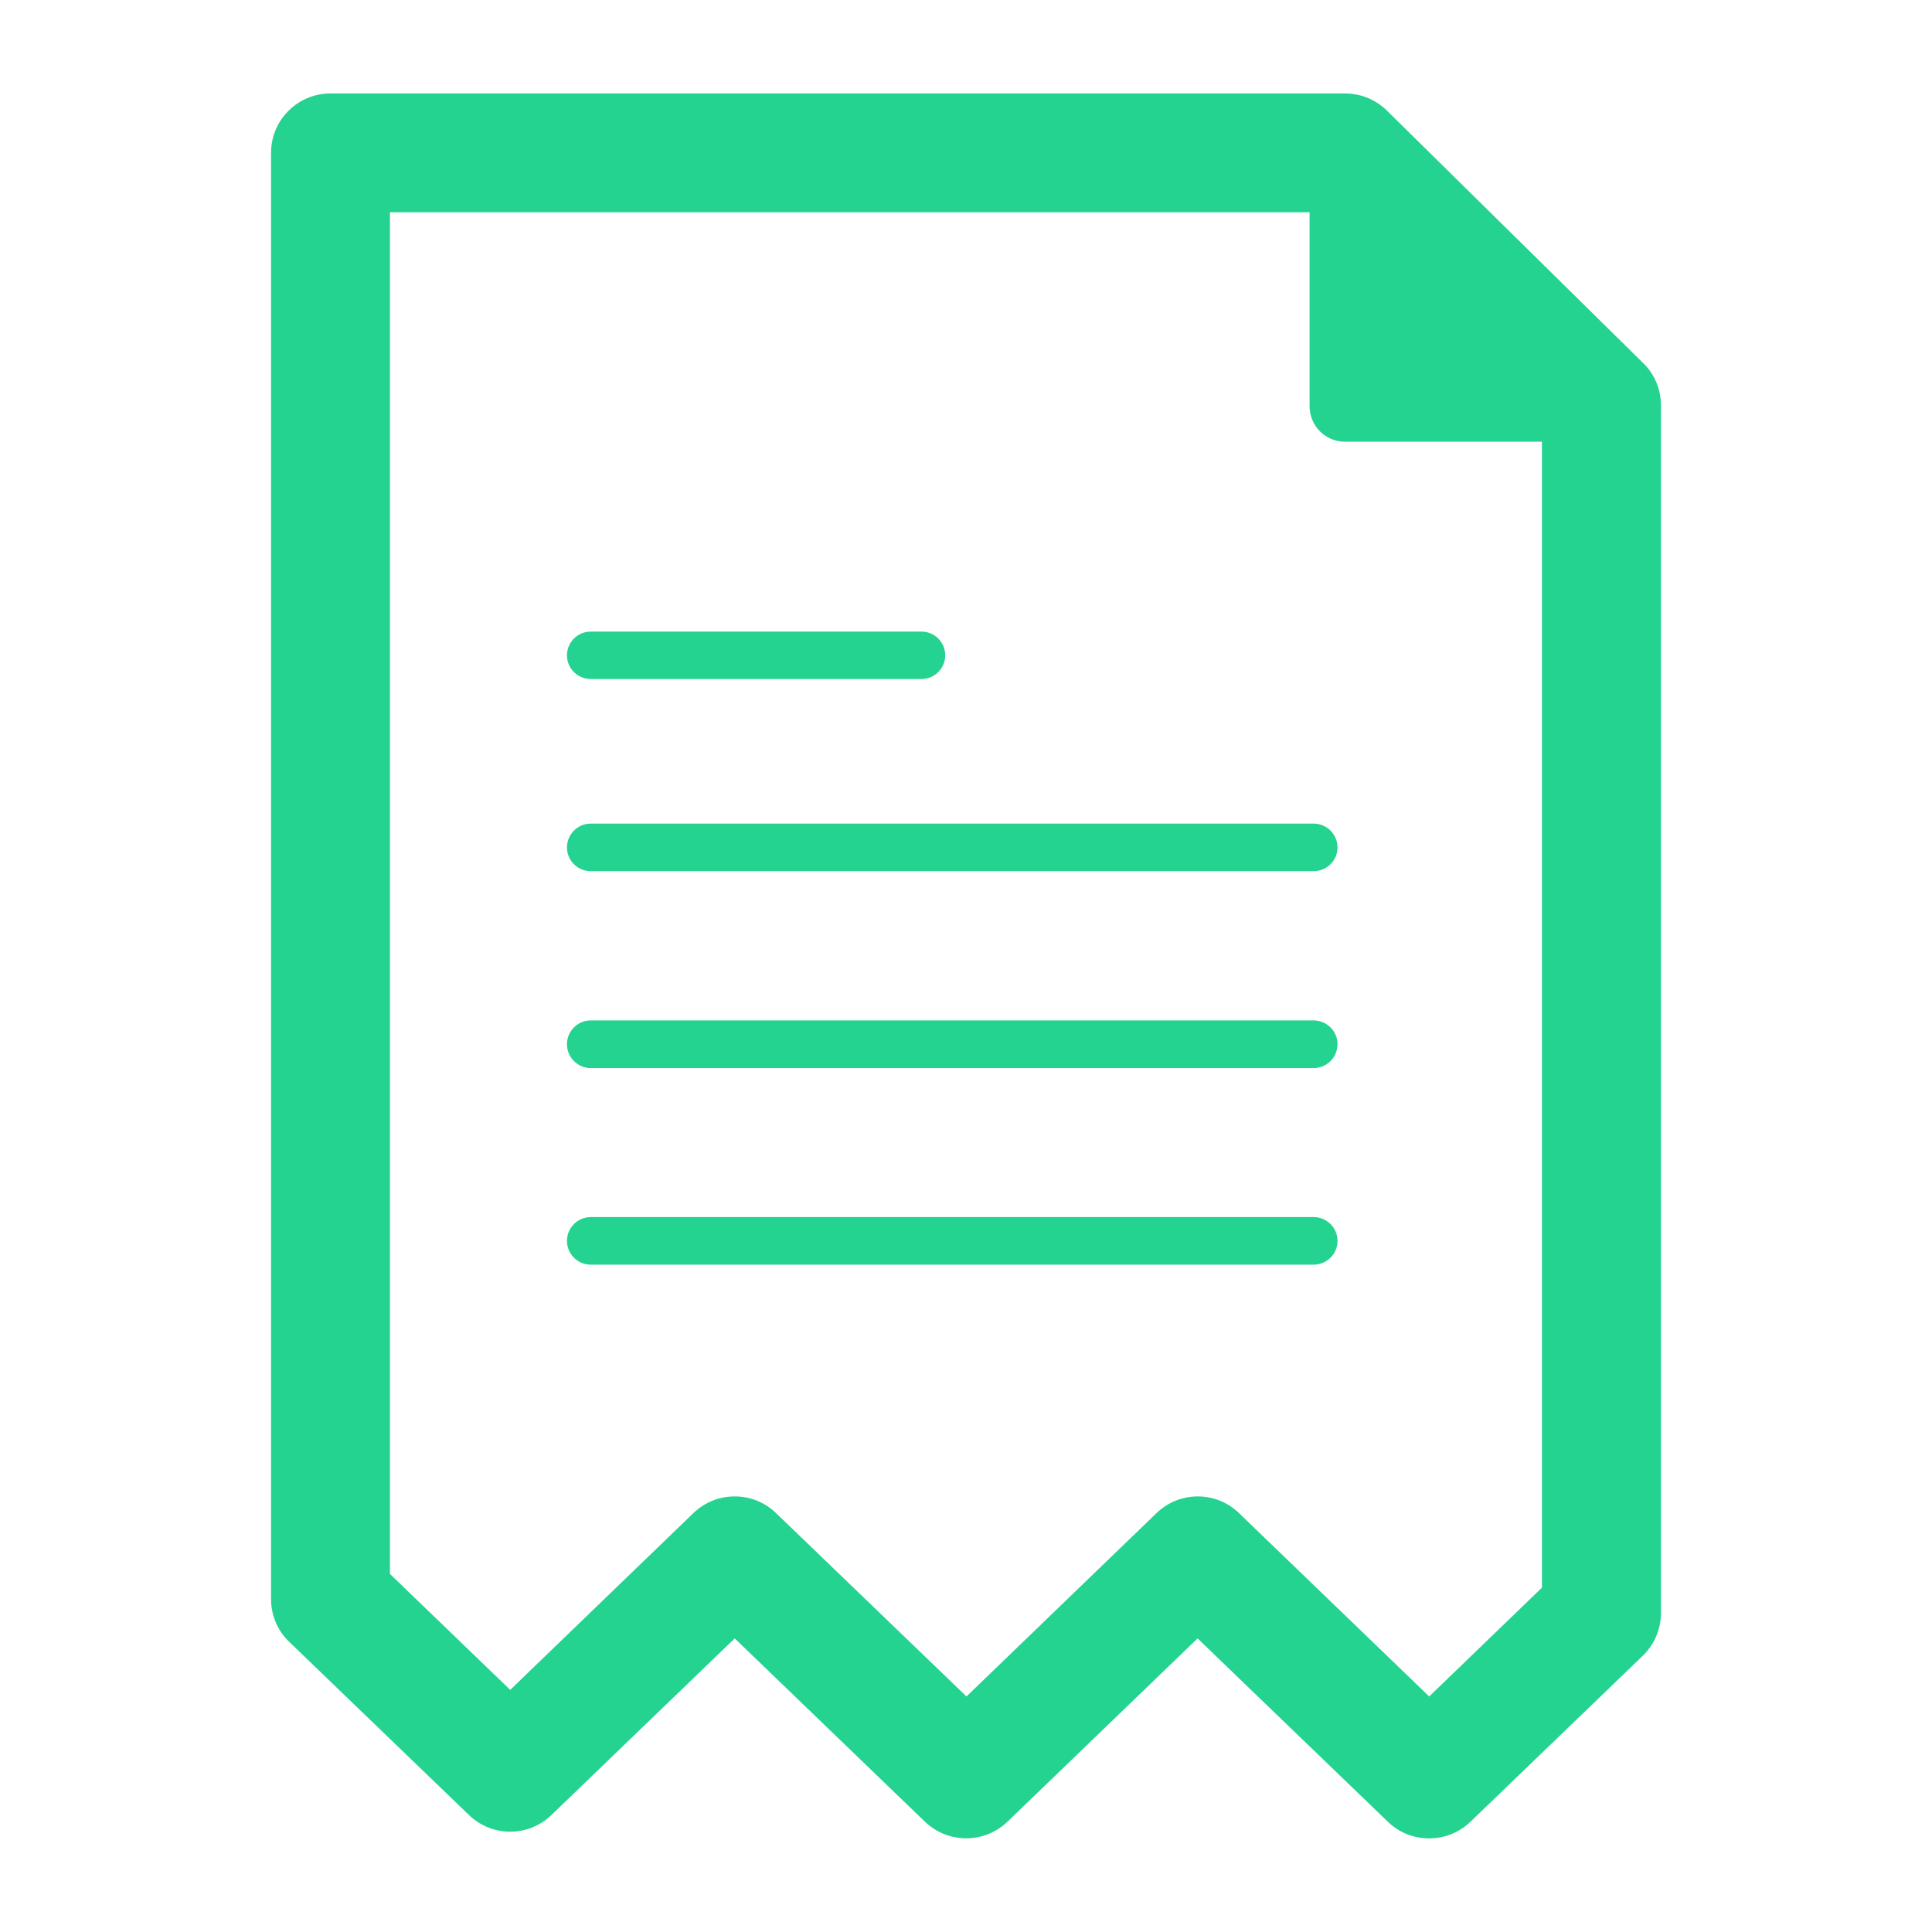 <?xml version="1.0" encoding="utf-8"?>
<!-- Generator: Adobe Illustrator 16.0.0, SVG Export Plug-In . SVG Version: 6.00 Build 0)  -->
<!DOCTYPE svg PUBLIC "-//W3C//DTD SVG 1.1//EN" "http://www.w3.org/Graphics/SVG/1.1/DTD/svg11.dtd">
<svg version="1.1" id="Calque_1" xmlns="http://www.w3.org/2000/svg" xmlns:xlink="http://www.w3.org/1999/xlink" x="0px" y="0px"
	 width="24px" height="24px" viewBox="0 0 24 24" enable-background="new 0 0 24 24" xml:space="preserve">
<g>
	<g>
		<path fill="#24D390" d="M16.318,15.119h-8.98c-0.162,0-0.295,0.132-0.295,0.296c0,0.163,0.133,0.295,0.295,0.295h8.98
			c0.164,0,0.297-0.132,0.297-0.295C16.615,15.251,16.482,15.119,16.318,15.119z"/>
		<path fill="#24D390" d="M16.318,12.676h-8.98c-0.162,0-0.295,0.133-0.295,0.295c0,0.164,0.133,0.297,0.295,0.297h8.98
			c0.164,0,0.297-0.133,0.297-0.297C16.615,12.809,16.482,12.676,16.318,12.676z"/>
		<path fill="#24D390" d="M16.318,10.231h-8.98c-0.162,0-0.295,0.133-0.295,0.297c0,0.162,0.133,0.294,0.295,0.294h8.98
			c0.164,0,0.297-0.132,0.297-0.294C16.615,10.364,16.482,10.231,16.318,10.231z"/>
		<path fill="#24D390" d="M7.338,8.435h4.109c0.162,0,0.295-0.131,0.295-0.294c0-0.164-0.133-0.295-0.295-0.295H7.338
			c-0.162,0-0.295,0.131-0.295,0.295C7.043,8.304,7.176,8.435,7.338,8.435z"/>
		<path fill="#24D390" d="M20.414,4.512l-3.186-3.139c-0.14-0.137-0.324-0.212-0.521-0.212H4.105c-0.408,0-0.738,0.33-0.738,0.738
			v17.967c0,0.198,0.081,0.392,0.226,0.53l2.233,2.151c0.286,0.276,0.738,0.276,1.024,0l2.277-2.194l2.363,2.277
			c0.287,0.275,0.738,0.275,1.025,0l2.362-2.277l2.363,2.277c0.143,0.139,0.327,0.207,0.512,0.207c0.187,0,0.371-0.068,0.515-0.207
			l2.141-2.062c0.143-0.139,0.225-0.33,0.225-0.53v-15C20.633,4.839,20.555,4.649,20.414,4.512z M17.754,21.074l-2.363-2.278
			c-0.285-0.276-0.738-0.276-1.024,0l-2.361,2.278L9.64,18.796c-0.144-0.139-0.327-0.207-0.513-0.207s-0.369,0.068-0.513,0.207
			l-2.276,2.196l-1.494-1.44V2.637h11.424v2.408c0,0.245,0.196,0.442,0.44,0.442h2.446v14.236L17.754,21.074z"/>
	</g>
</g>
</svg>
